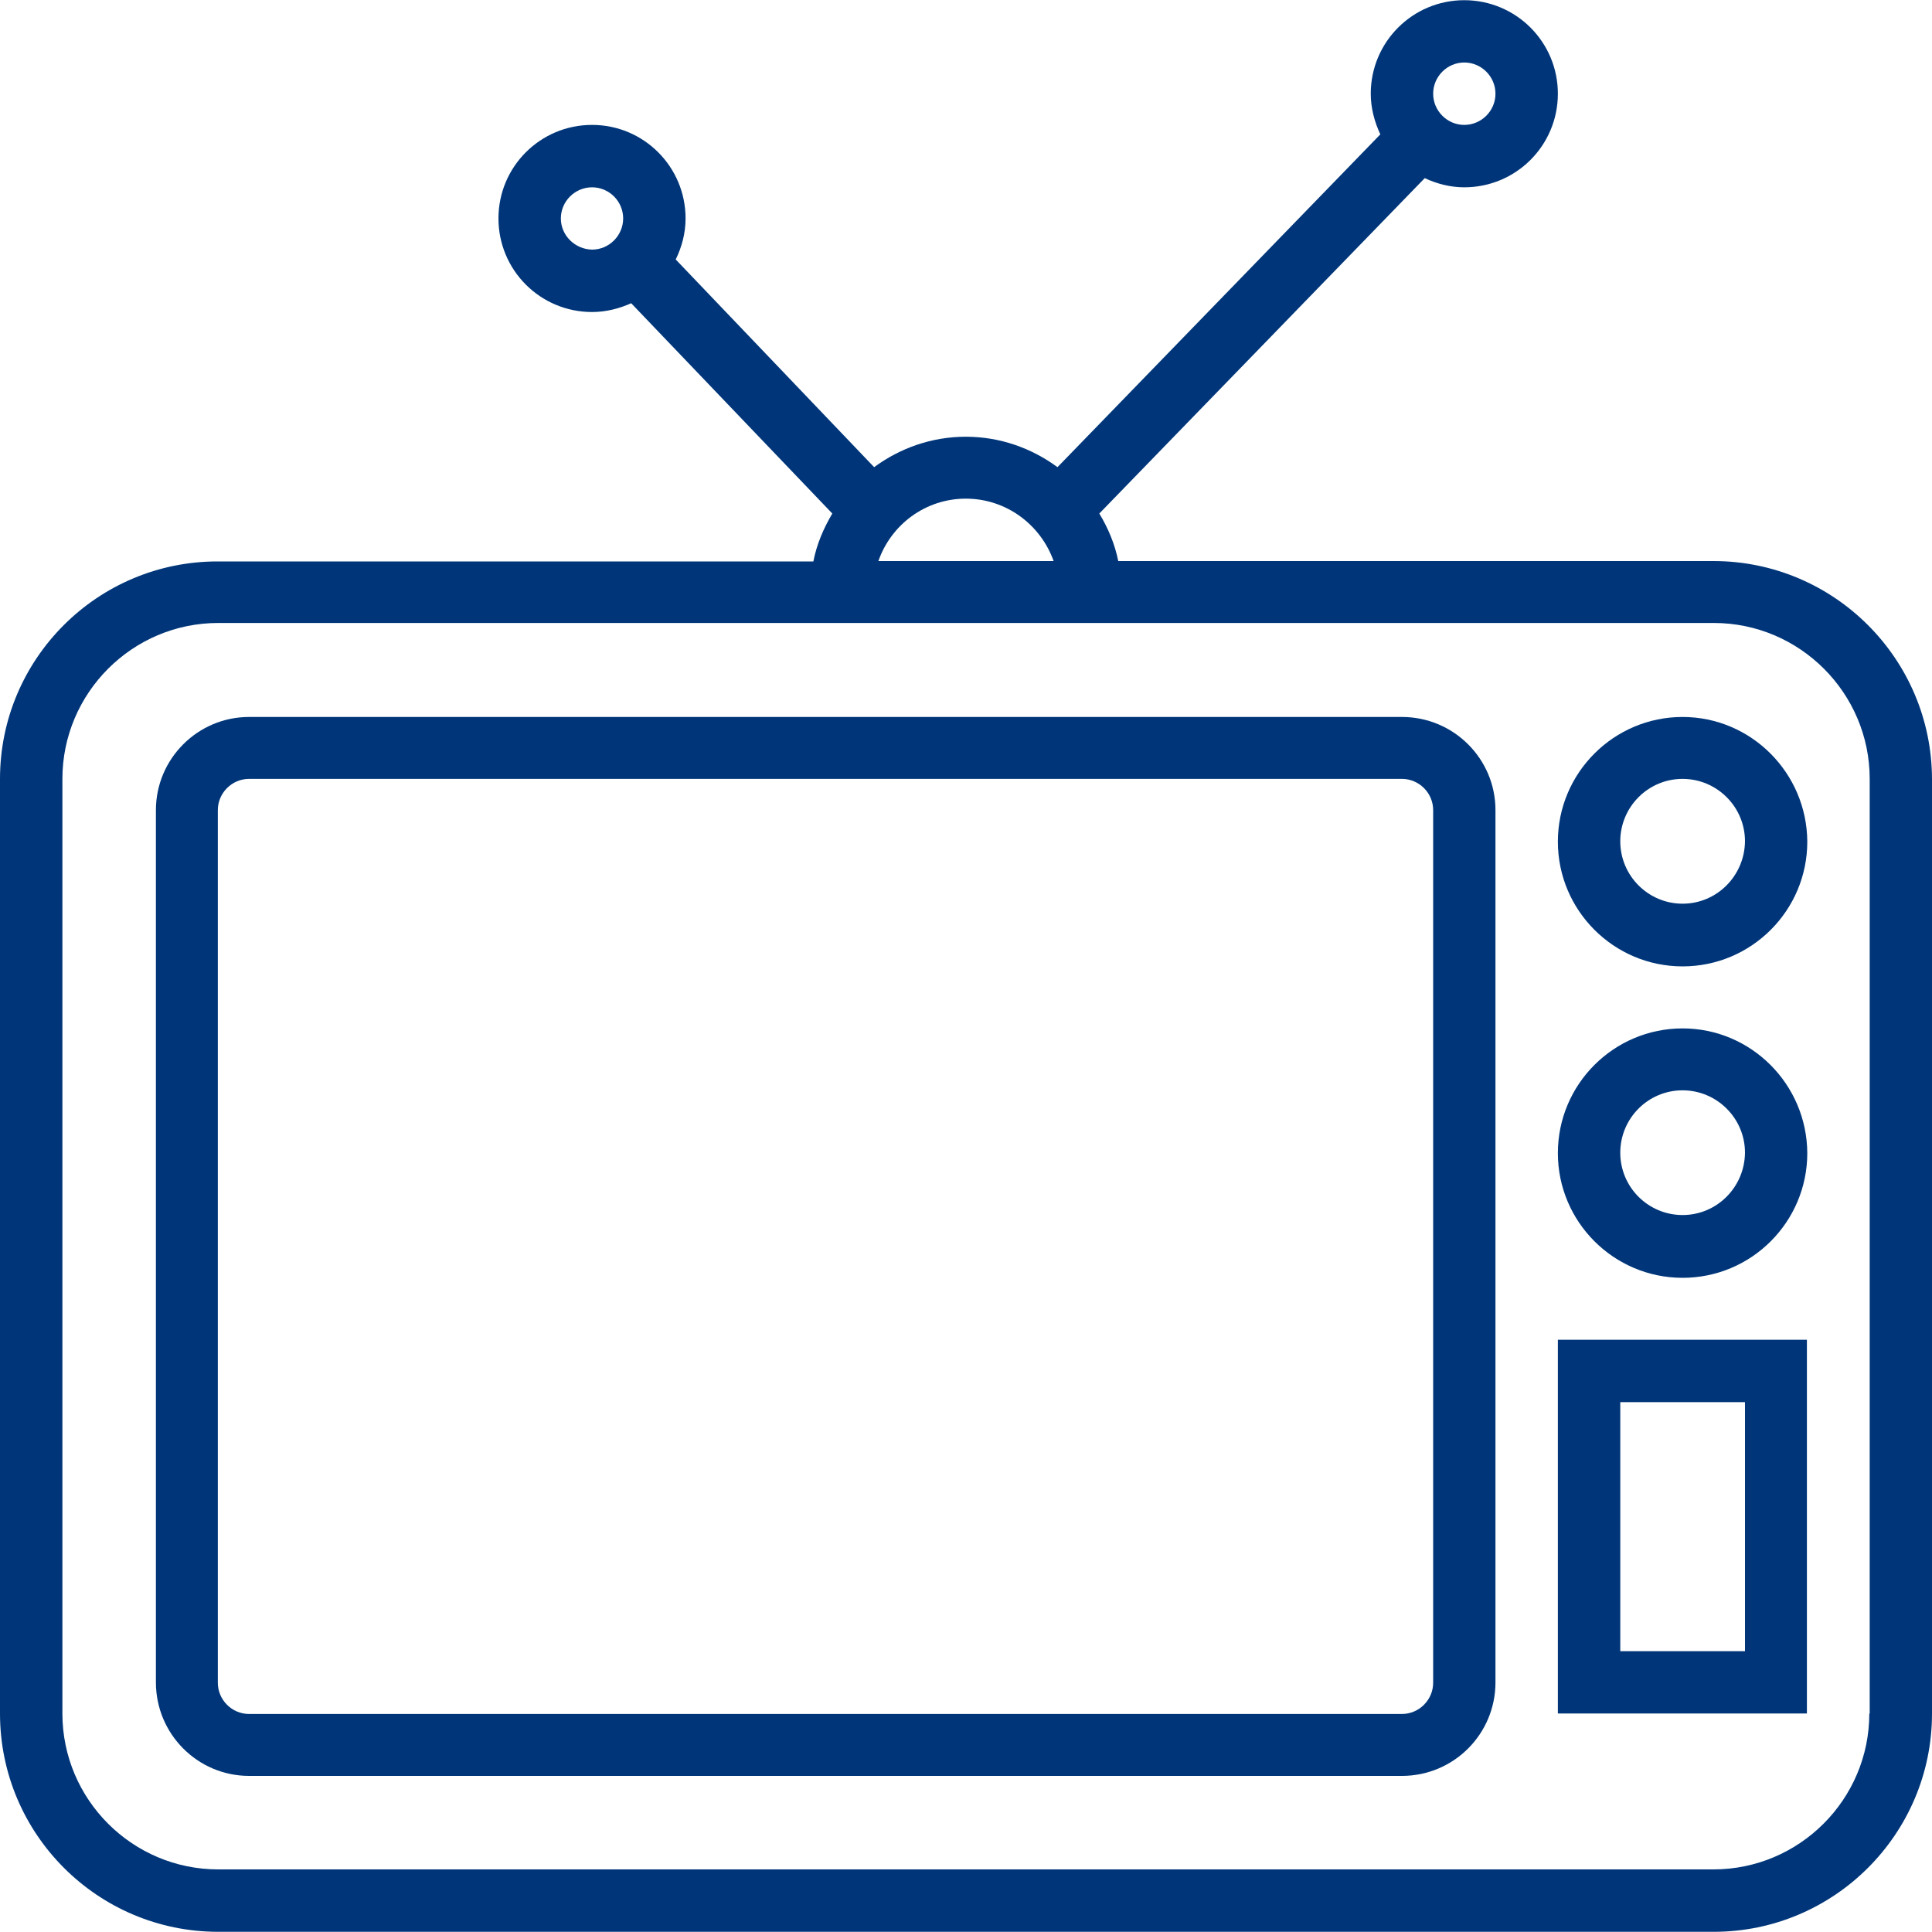 <svg width="20" height="20" viewBox="0 0 20 20" fill="none" xmlns="http://www.w3.org/2000/svg">
<path d="M17.737 5.808H11.576C11.541 5.631 11.47 5.465 11.38 5.316L14.749 1.844C14.875 1.903 15.013 1.939 15.158 1.939C15.694 1.939 16.127 1.506 16.127 0.97C16.127 0.435 15.694 0.002 15.158 0.002C14.623 0.002 14.19 0.435 14.19 0.97C14.19 1.12 14.229 1.262 14.289 1.391L10.947 4.836C10.679 4.639 10.352 4.521 9.998 4.521C9.644 4.521 9.317 4.639 9.049 4.836L6.995 2.686C7.058 2.557 7.097 2.415 7.097 2.261C7.097 1.726 6.664 1.293 6.129 1.293C5.593 1.293 5.16 1.726 5.16 2.261C5.16 2.797 5.593 3.23 6.129 3.23C6.274 3.23 6.412 3.194 6.534 3.139L8.616 5.316C8.526 5.469 8.455 5.631 8.42 5.812H2.259C1.012 5.808 0 6.819 0 8.063V17.739C0 18.986 1.012 19.998 2.259 19.998H17.741C18.985 19.998 20 18.986 20 17.739V8.063C19.996 6.819 18.985 5.808 17.737 5.808ZM15.158 0.647C15.336 0.647 15.481 0.793 15.481 0.97C15.481 1.147 15.336 1.293 15.158 1.293C14.981 1.293 14.836 1.147 14.836 0.97C14.836 0.793 14.981 0.647 15.158 0.647ZM6.129 2.584C5.952 2.58 5.806 2.438 5.806 2.261C5.806 2.084 5.952 1.939 6.129 1.939C6.306 1.939 6.451 2.084 6.451 2.261C6.451 2.438 6.306 2.584 6.129 2.584ZM9.998 5.162C10.419 5.162 10.774 5.434 10.907 5.808H9.093C9.223 5.434 9.577 5.162 9.998 5.162ZM19.355 17.739H19.351C19.351 18.628 18.626 19.352 17.737 19.352H2.259C1.37 19.352 0.646 18.628 0.646 17.739V8.063C0.646 7.174 1.37 6.449 2.259 6.449H17.741C18.63 6.449 19.355 7.174 19.355 8.063V17.739Z" fill="#003679"/>
<path d="M14.513 7.422H2.578C2.047 7.422 1.614 7.855 1.614 8.386V17.416C1.614 17.951 2.047 18.384 2.578 18.384H14.513C15.048 18.384 15.481 17.951 15.481 17.416V8.386C15.481 7.855 15.048 7.422 14.513 7.422ZM14.836 17.42C14.836 17.597 14.69 17.743 14.513 17.743H2.578C2.401 17.743 2.255 17.597 2.255 17.42V8.386C2.255 8.209 2.401 8.063 2.578 8.063H14.513C14.69 8.063 14.836 8.209 14.836 8.386V17.42Z" fill="#003679"/>
<path d="M17.418 7.422C16.706 7.422 16.127 8.001 16.127 8.713C16.127 9.425 16.706 10.004 17.418 10.004C18.131 10.004 18.709 9.425 18.709 8.713C18.705 8.001 18.127 7.422 17.418 7.422ZM17.418 9.355C17.064 9.355 16.773 9.067 16.773 8.709C16.773 8.355 17.06 8.063 17.418 8.063C17.772 8.063 18.064 8.351 18.064 8.709C18.06 9.067 17.772 9.355 17.418 9.355Z" fill="#003679"/>
<path d="M17.418 10.646C16.706 10.646 16.127 11.224 16.127 11.937C16.127 12.649 16.706 13.228 17.418 13.228C18.131 13.228 18.709 12.649 18.709 11.937C18.705 11.224 18.127 10.646 17.418 10.646ZM17.418 12.578C17.064 12.578 16.773 12.291 16.773 11.933C16.773 11.578 17.06 11.287 17.418 11.287C17.772 11.287 18.064 11.575 18.064 11.933C18.06 12.291 17.772 12.578 17.418 12.578Z" fill="#003679"/>
<path d="M16.127 13.869V17.738H18.705V13.869H16.127ZM18.064 17.093H16.773V14.515H18.064V17.093Z" fill="#003679"/>
</svg>

